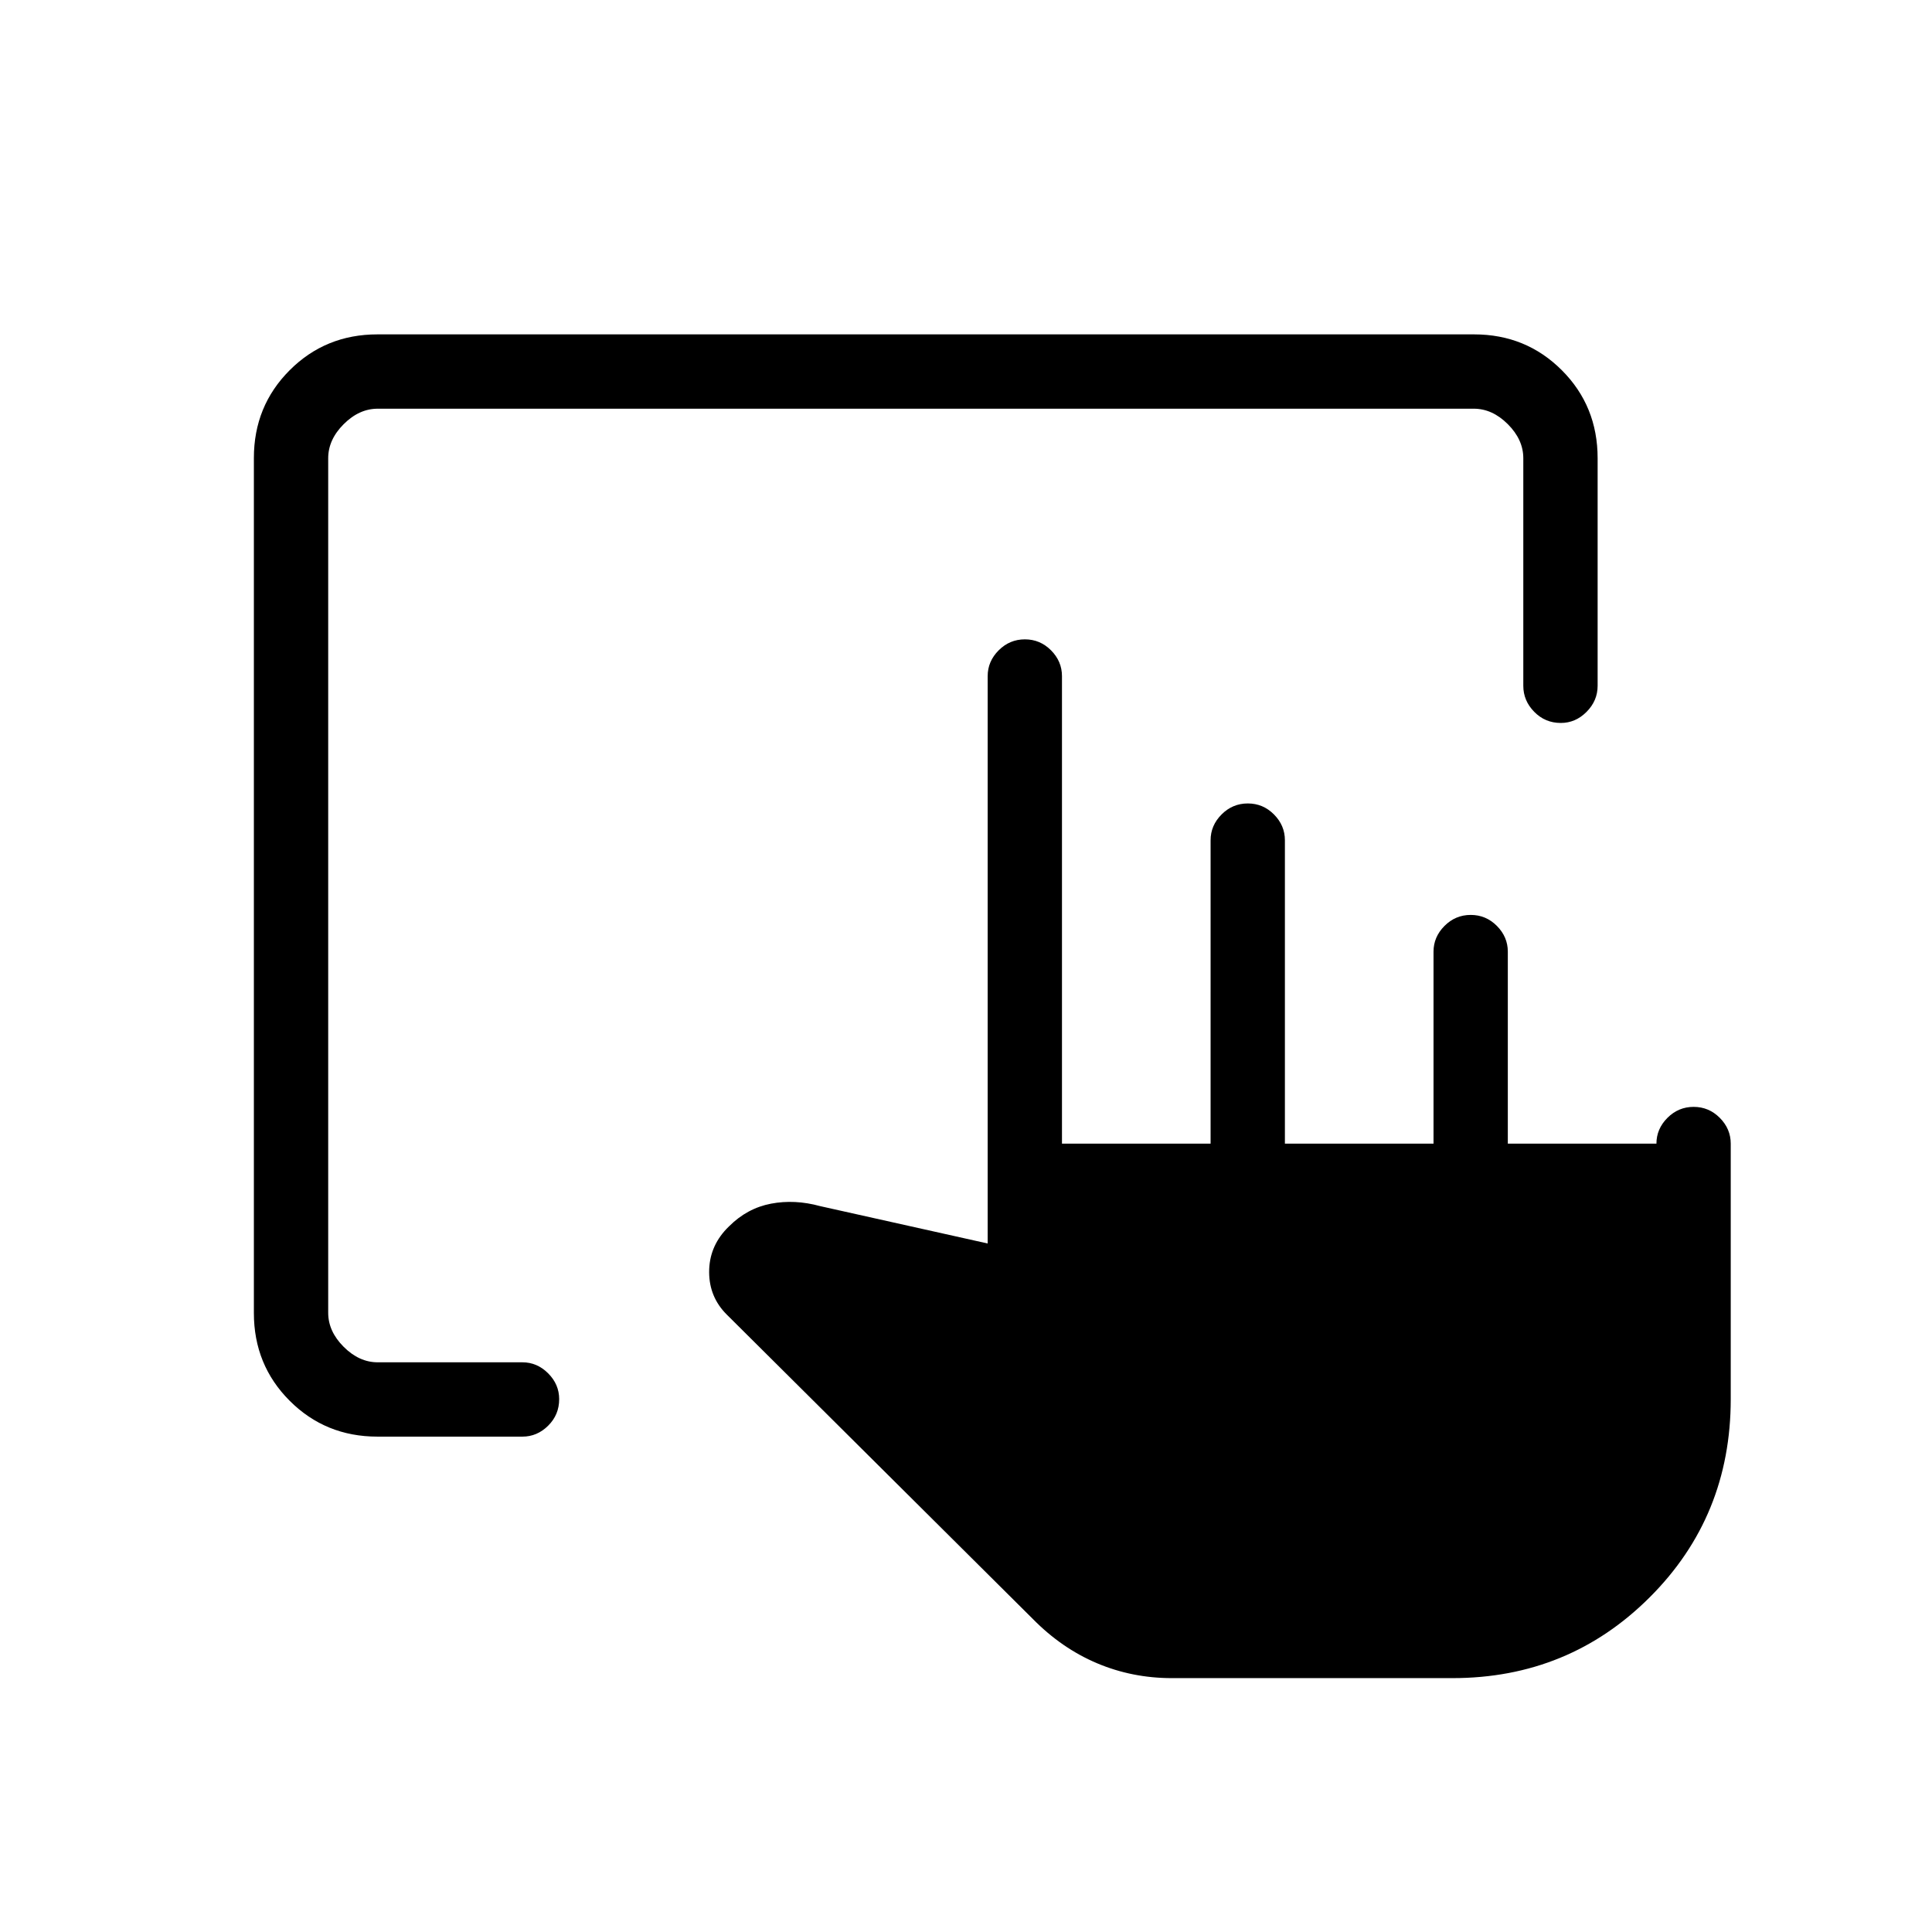 <svg xmlns="http://www.w3.org/2000/svg" height="24" viewBox="0 -960 960 960" width="24"><path d="M582.31-126.15q-19.74 0-37.24-7.41-17.49-7.4-31.8-21.93L361.12-306.8q-8.7-8.66-8.75-21.03-.06-12.36 8.63-21.55l1.27-1.27q9-9 20.82-11.25t24.41 1.21l83.27 18.57v-281.92q0-7.33 5.45-12.8 5.45-5.47 13.04-5.47 7.59 0 13.01 5.47t5.42 12.8v232.31h73.85V-542.5q0-7.33 5.45-12.8 5.45-5.47 13.04-5.47 7.59 0 13.01 5.47t5.42 12.8v150.77h73.85v-95.39q0-7.32 5.45-12.79 5.45-5.47 13.04-5.47 7.58 0 13.01 5.47 5.42 5.47 5.42 12.79v95.39h73.85q0-7.33 5.45-12.8 5.45-5.47 13.04-5.47 7.58 0 13.01 5.47 5.42 5.47 5.42 12.8v126.92q0 58.29-40.23 98.47-40.23 40.19-98.04 40.19H582.31Zm-394.76-120q-25.8 0-43.6-17.8t-17.8-43.64v-424.82q0-25.84 17.8-43.64t43.59-17.8h544.92q25.79 0 43.59 17.8 17.8 17.8 17.8 43.74v113.08q0 7.41-5.48 12.93-5.48 5.53-12.82 5.53-7.78 0-13.2-5.53-5.43-5.52-5.43-12.93v-113.08q0-9.23-7.69-16.92-7.69-7.69-16.92-7.69H187.69q-9.23 0-16.92 7.69-7.69 7.69-7.69 16.92v424.62q0 9.23 7.69 16.92 7.69 7.69 16.92 7.69h71.89q7.32 0 12.79 5.48 5.48 5.48 5.48 12.82 0 7.78-5.48 13.2-5.47 5.43-12.79 5.43h-72.03Z"/></svg>